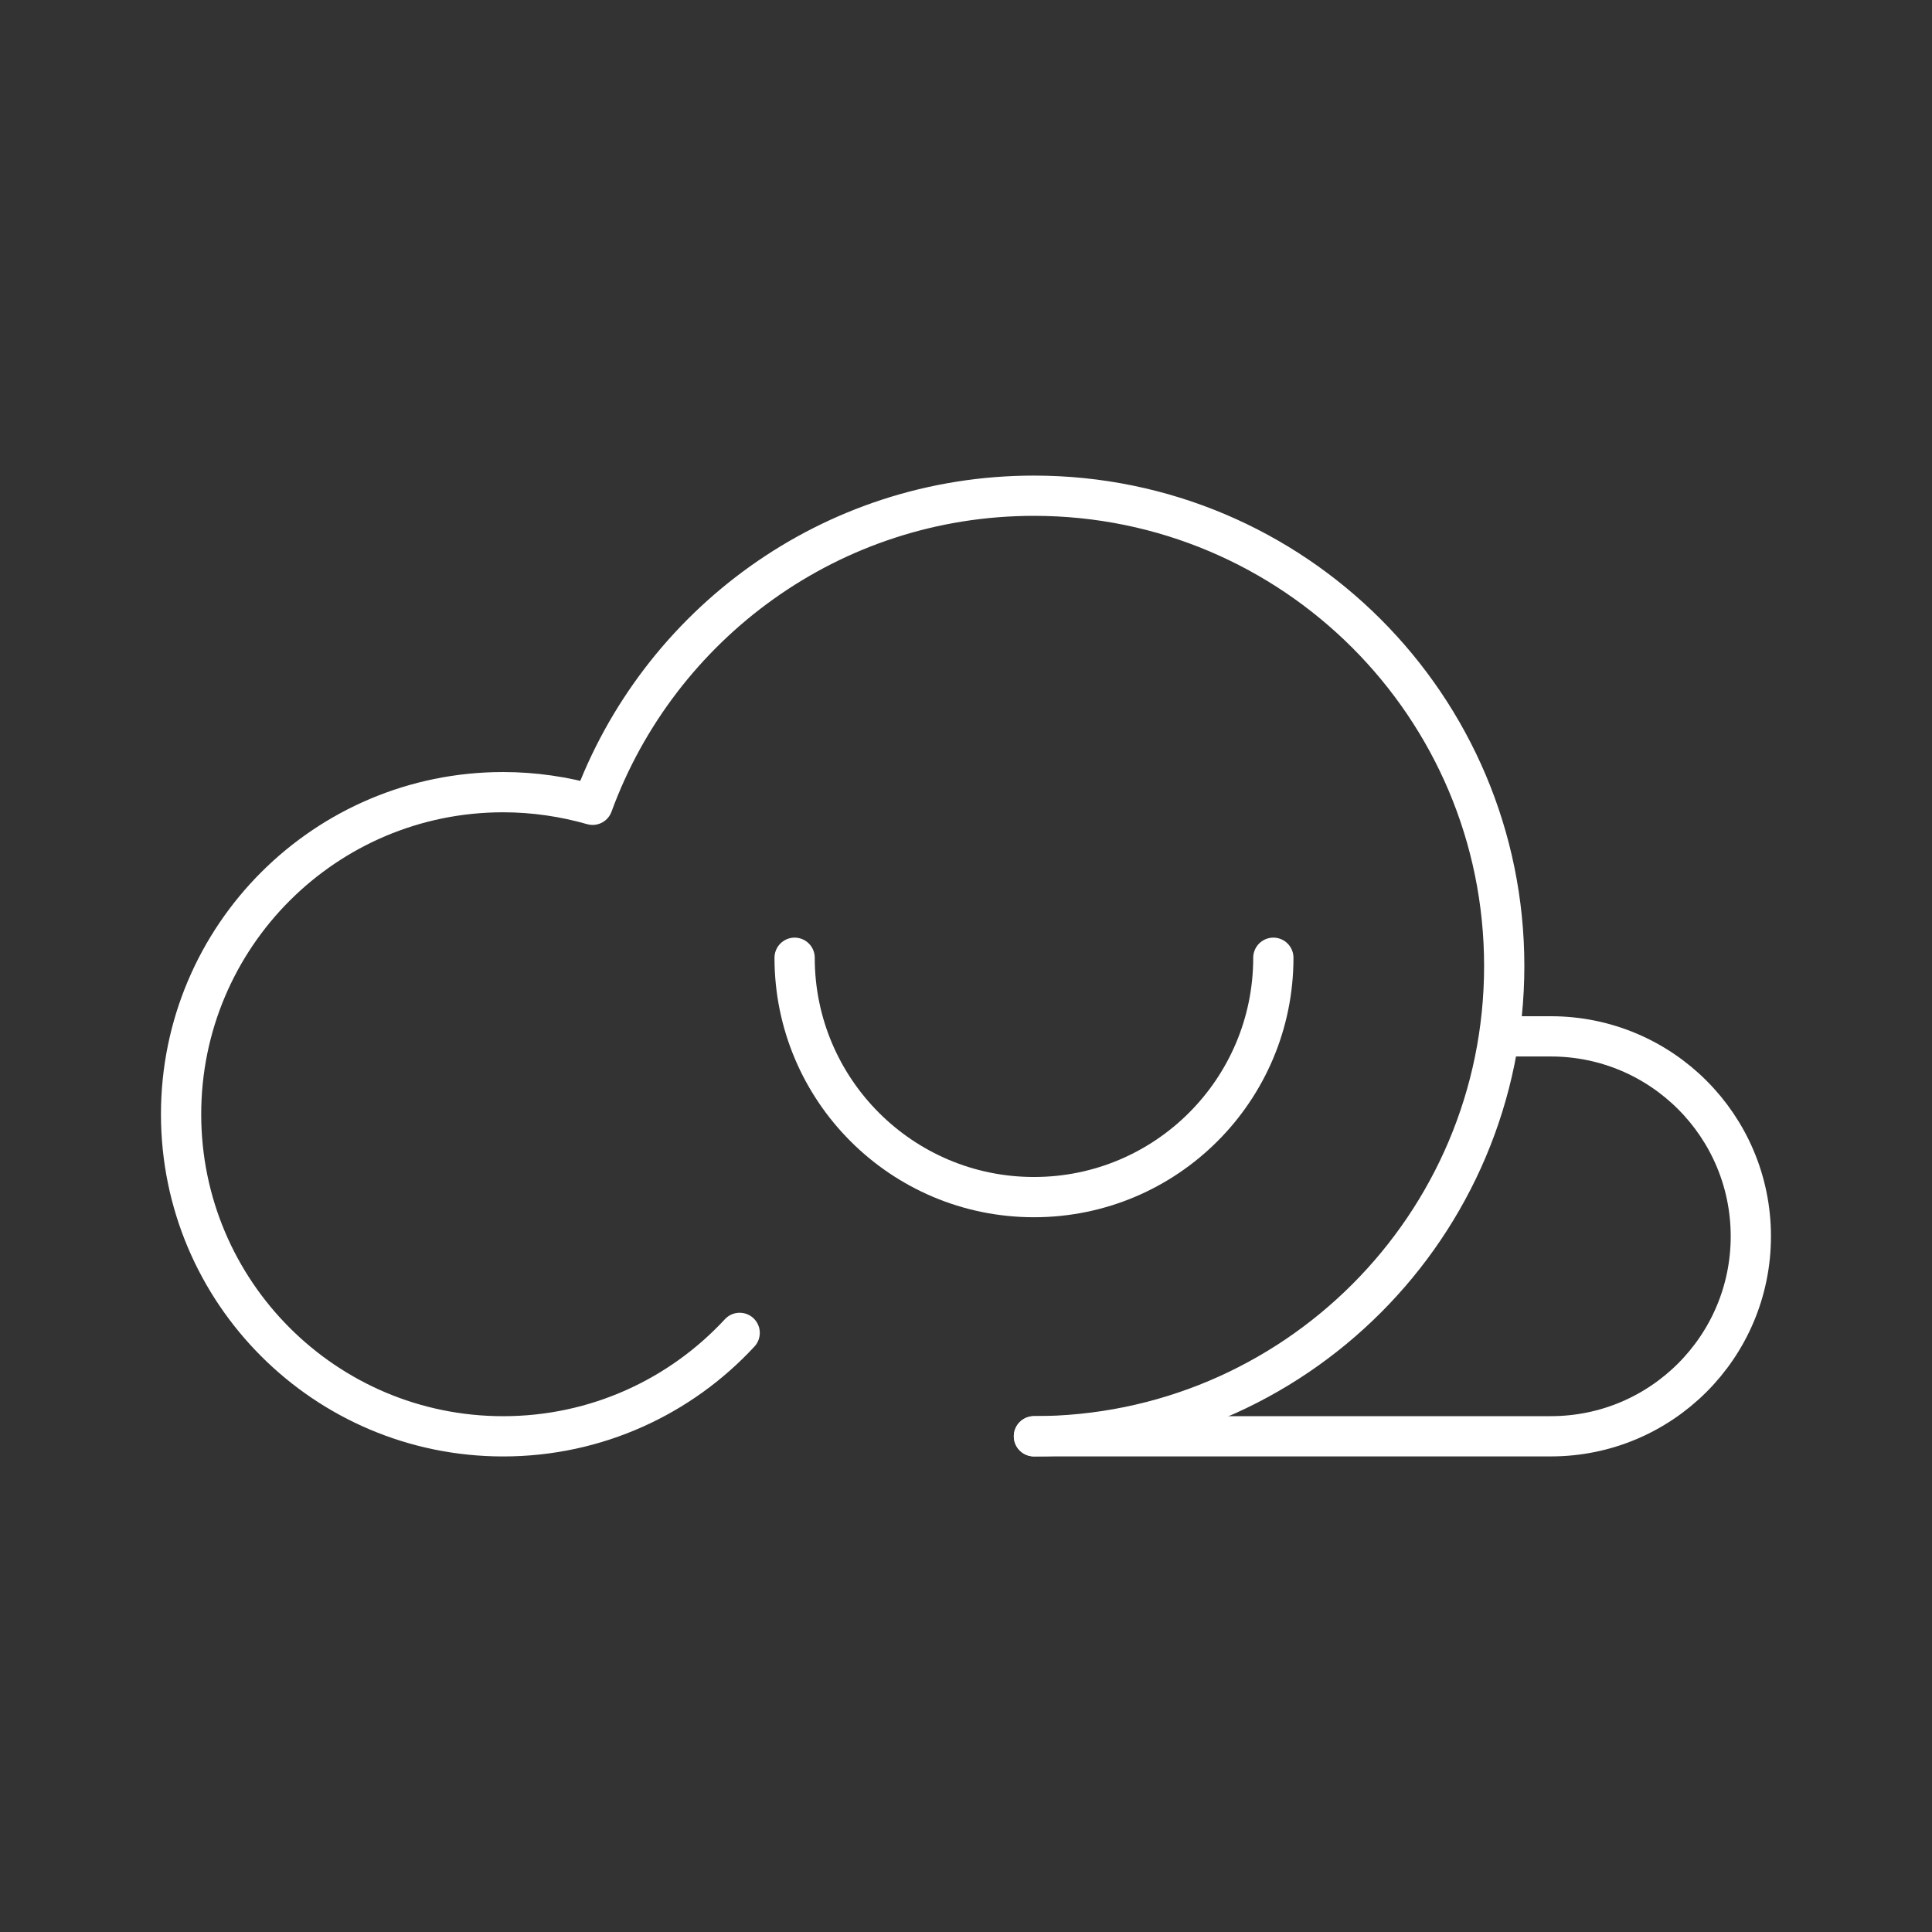 <?xml version="1.0" encoding="UTF-8"?><svg id="a" xmlns="http://www.w3.org/2000/svg" viewBox="0 0 48 48"><rect x="0" y="0" width="48" height="48" fill="#333333" stroke="none"/><defs><style>.b{fill:none;stroke:#fff;stroke-linecap:round;stroke-linejoin:round;}</style></defs><path class="b" d="M25.688,35.684c6.453,0,11.684-5.231,11.684-11.684s-5.231-11.684-11.684-11.684c-5.044,0-9.329,3.202-10.965,7.679-.702-.201-1.455-.314-2.222-.314-4.419,0-8.002,3.582-8.002,8.002s3.582,8.002,8.002,8.002c2.323,0,4.414-.99,5.876-2.57"/><path class="b" d="M31.636,23.795c0,3.285-2.663,5.947-5.947,5.947s-5.947-2.663-5.947-5.947"/><path class="b" d="M25.688,35.684h12.843c2.744,0,4.968-2.224,4.968-4.968s-2.224-4.968-4.968-4.968h-1.159"/></svg>